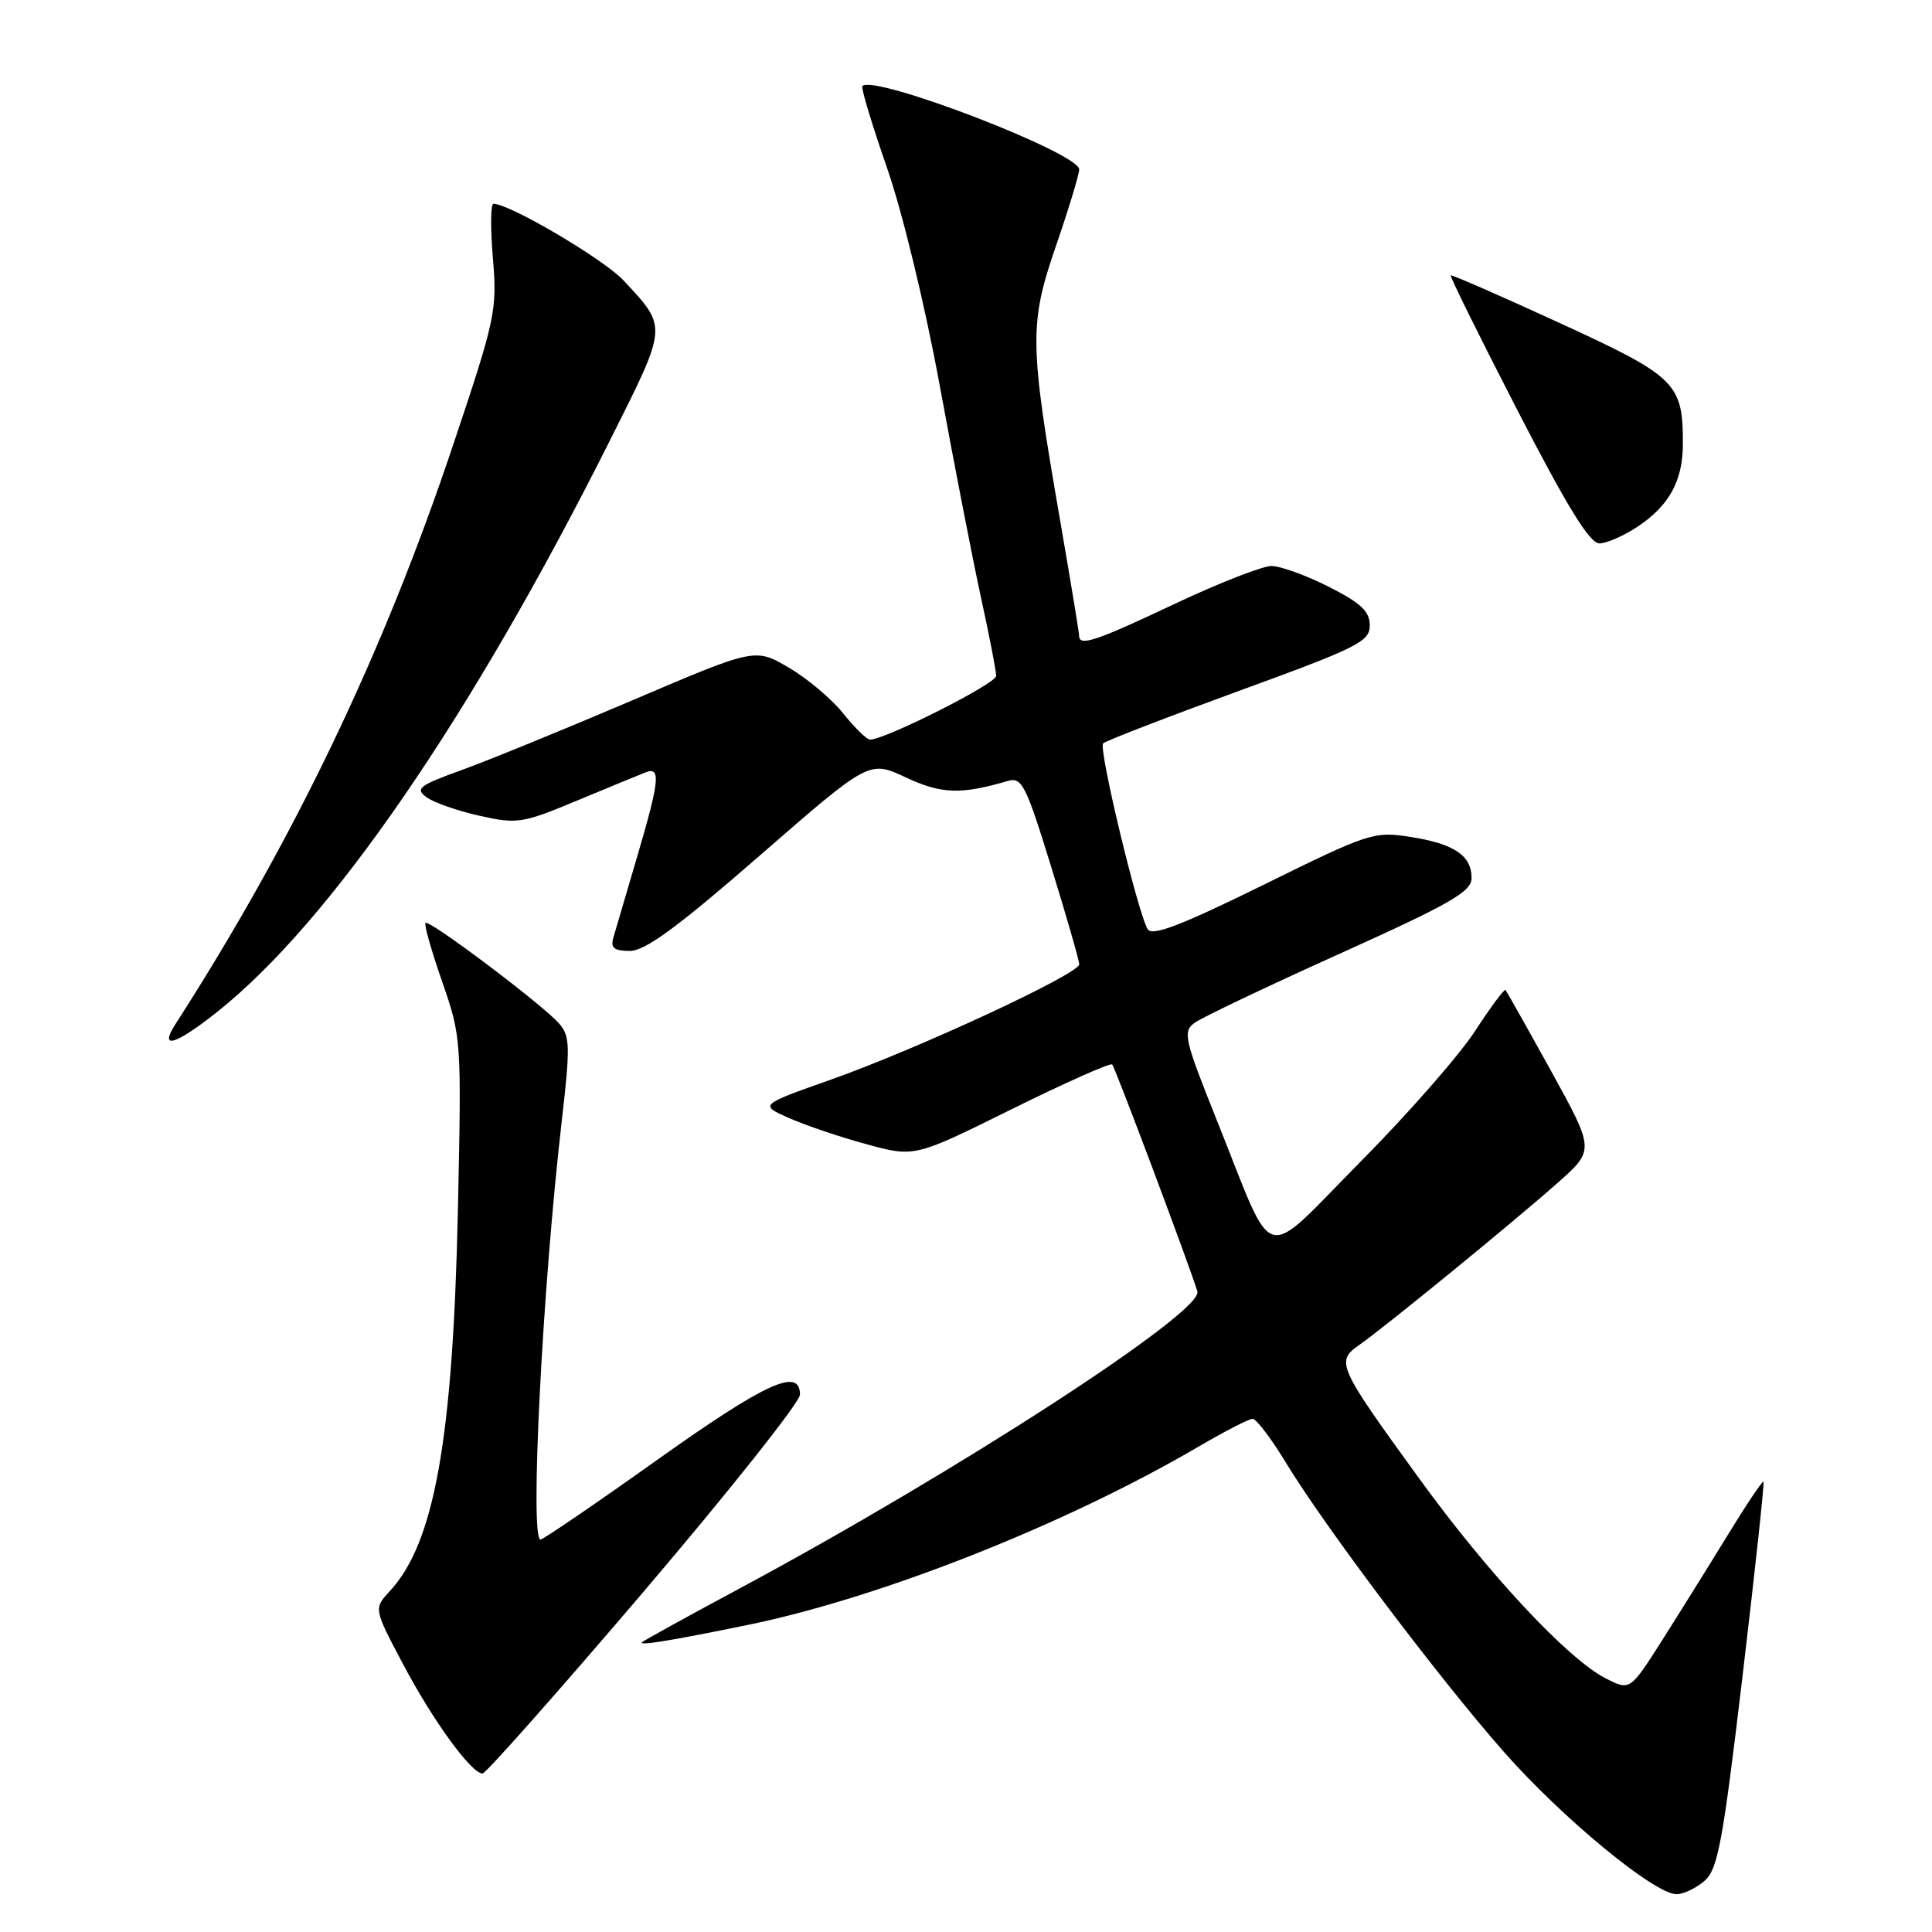 <?xml version="1.0" encoding="UTF-8" standalone="no"?>
<!DOCTYPE svg PUBLIC "-//W3C//DTD SVG 1.1//EN" "http://www.w3.org/Graphics/SVG/1.1/DTD/svg11.dtd" >
<svg xmlns="http://www.w3.org/2000/svg" xmlns:xlink="http://www.w3.org/1999/xlink" version="1.1" viewBox="0 0 256 256">
 <g >
 <path fill="currentColor"
d=" M 225.83 249.25 C 227.62 247.72 228.26 244.30 230.90 222.05 C 232.56 208.05 233.81 196.48 233.67 196.33 C 233.53 196.19 231.43 199.32 229.00 203.29 C 226.57 207.26 222.65 213.55 220.29 217.27 C 215.99 224.04 215.99 224.04 212.74 222.38 C 207.72 219.80 197.22 208.56 188.08 195.95 C 177.27 181.06 176.97 180.41 180.07 178.24 C 183.55 175.81 200.62 161.86 206.40 156.73 C 211.30 152.39 211.30 152.39 205.54 141.94 C 202.37 136.20 199.64 131.36 199.49 131.18 C 199.33 131.01 197.49 133.48 195.41 136.68 C 193.32 139.88 186.49 147.67 180.22 153.99 C 166.95 167.39 169.07 167.99 161.32 148.65 C 156.91 137.64 156.69 136.70 158.30 135.52 C 159.25 134.83 167.89 130.71 177.50 126.38 C 192.16 119.77 194.97 118.16 194.99 116.37 C 195.01 113.37 192.70 111.81 186.92 110.90 C 182.07 110.13 181.45 110.33 167.39 117.26 C 156.50 122.62 152.67 124.09 152.08 123.13 C 150.77 121.01 145.52 99.14 146.17 98.50 C 146.50 98.17 154.58 95.05 164.13 91.56 C 179.94 85.80 181.50 85.02 181.50 82.87 C 181.50 81.01 180.34 79.91 176.07 77.75 C 173.08 76.24 169.66 75.00 168.47 75.00 C 167.27 75.00 161.52 77.25 155.69 80.00 C 145.17 84.97 143.01 85.69 142.99 84.25 C 142.99 83.84 141.86 76.98 140.48 69.01 C 136.39 45.42 136.36 42.94 139.93 32.56 C 141.62 27.65 143.00 23.09 143.00 22.45 C 143.00 20.28 115.83 9.83 114.27 11.40 C 114.06 11.61 115.52 16.44 117.50 22.14 C 119.59 28.15 122.55 40.36 124.55 51.25 C 126.44 61.56 128.89 74.14 129.99 79.20 C 131.10 84.26 132.00 88.93 132.00 89.56 C 132.00 90.59 117.31 98.00 115.29 98.00 C 114.85 98.00 113.25 96.44 111.73 94.53 C 110.21 92.62 106.96 89.89 104.51 88.46 C 100.06 85.85 100.06 85.85 83.78 92.80 C 74.83 96.62 64.63 100.79 61.13 102.05 C 55.50 104.09 54.97 104.50 56.52 105.64 C 57.48 106.34 60.64 107.45 63.53 108.09 C 68.52 109.21 69.20 109.11 76.47 106.08 C 80.70 104.32 84.79 102.63 85.58 102.33 C 87.59 101.56 87.39 103.46 84.39 113.64 C 82.95 118.51 81.55 123.29 81.27 124.25 C 80.88 125.61 81.37 126.00 83.47 126.00 C 85.50 126.00 89.78 122.85 100.67 113.37 C 115.17 100.74 115.17 100.74 120.02 103.01 C 124.74 105.22 127.32 105.31 133.54 103.48 C 135.40 102.93 135.94 104.00 139.29 114.87 C 141.33 121.46 143.00 127.27 143.00 127.78 C 143.00 129.05 121.55 139.01 110.06 143.07 C 100.62 146.41 100.62 146.41 104.56 148.15 C 106.73 149.11 111.35 150.68 114.84 151.62 C 121.19 153.35 121.19 153.35 134.06 146.97 C 141.14 143.47 147.13 140.80 147.37 141.05 C 147.77 141.46 157.51 167.40 158.66 171.12 C 159.50 173.81 126.84 195.00 98.00 210.48 C 91.12 214.17 85.31 217.38 85.07 217.60 C 84.56 218.11 88.94 217.39 99.00 215.33 C 116.61 211.73 141.22 202.00 158.86 191.66 C 162.30 189.65 165.50 188.00 165.98 188.00 C 166.46 188.00 168.44 190.60 170.37 193.78 C 175.54 202.30 190.58 222.25 199.24 232.10 C 206.98 240.89 219.20 250.97 222.14 250.99 C 223.04 251.00 224.70 250.21 225.83 249.25 Z  M 85.37 210.80 C 96.71 197.48 106.00 185.78 106.00 184.80 C 106.00 181.13 101.49 183.19 87.00 193.50 C 78.88 199.28 71.96 204.00 71.62 204.00 C 70.18 204.00 71.86 170.87 74.44 148.50 C 75.57 138.67 75.54 137.30 74.10 135.64 C 72.00 133.20 56.87 121.80 56.38 122.29 C 56.17 122.49 57.17 126.00 58.59 130.08 C 61.14 137.43 61.16 137.73 60.67 160.50 C 60.01 190.75 57.56 204.44 51.66 210.82 C 49.51 213.15 49.51 213.15 53.43 220.55 C 57.36 227.99 62.46 235.00 63.94 235.00 C 64.37 235.00 74.02 224.11 85.37 210.80 Z  M 28.67 134.17 C 43.72 122.27 62.48 94.97 80.99 58.02 C 88.49 43.06 88.46 43.42 82.62 37.16 C 79.99 34.34 67.53 27.00 65.38 27.00 C 65.01 27.00 64.98 30.25 65.31 34.21 C 65.89 41.11 65.66 42.21 60.04 58.96 C 50.79 86.58 38.93 111.32 23.22 135.75 C 21.06 139.11 23.20 138.49 28.67 134.17 Z  M 217.09 69.72 C 221.19 66.96 222.97 63.69 222.99 58.90 C 223.02 50.77 222.15 49.91 206.71 42.82 C 198.90 39.23 192.38 36.38 192.23 36.49 C 192.09 36.61 196.06 44.64 201.06 54.35 C 207.67 67.17 210.64 72.00 211.93 72.00 C 212.91 72.00 215.23 70.97 217.09 69.72 Z "/>
</g>
</svg>